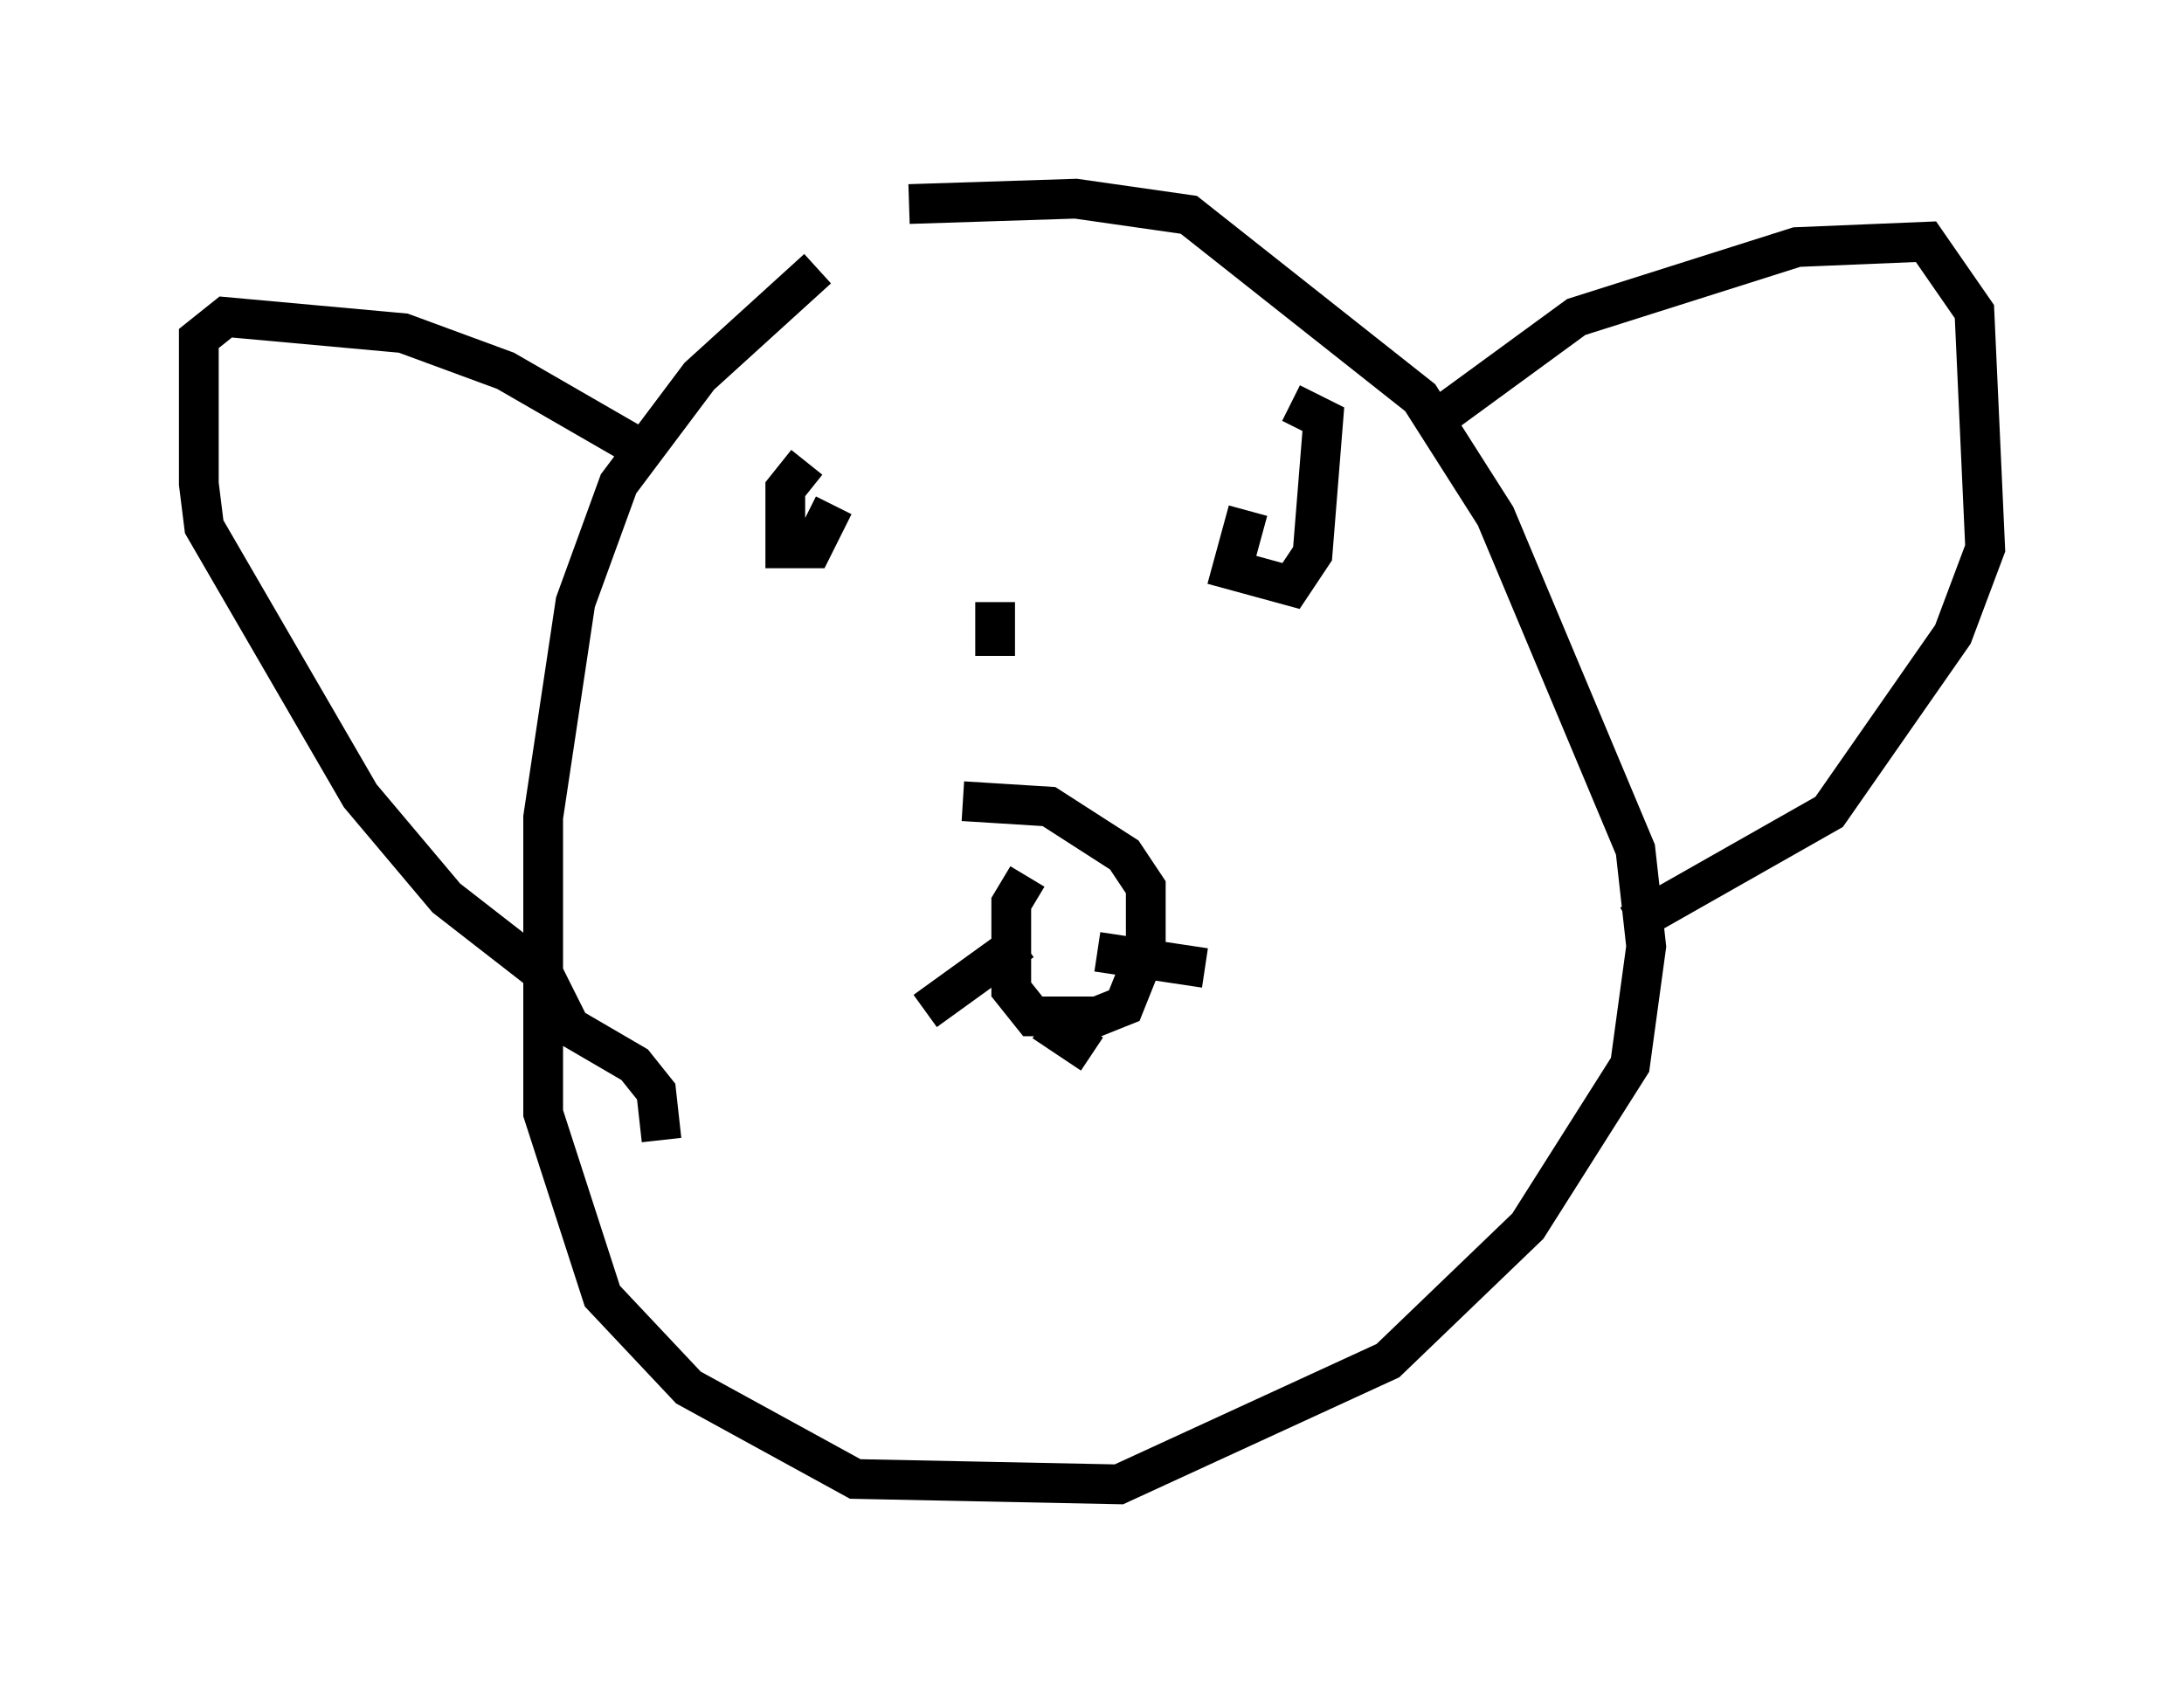 <?xml version="1.0" encoding="utf-8" ?>
<svg baseProfile="full" height="42.341" version="1.1" width="54.925" xmlns="http://www.w3.org/2000/svg" xmlns:ev="http://www.w3.org/2001/xml-events" xmlns:xlink="http://www.w3.org/1999/xlink"><defs /><rect fill="white" height="42.341" width="54.925" x="0" y="0" /><path d="M23.674, 5.812 m-3.112, 0.947 l-2.977, 2.706 -2.03, 2.706 l-1.083, 2.977 -0.812, 5.413 l0.0, 7.442 1.488, 4.601 l2.165, 2.3 4.195, 2.3 l6.631, 0.135 6.766, -3.112 l3.518, -3.383 2.571, -4.059 l0.406, -2.977 -0.271, -2.436 l-3.518, -8.39 -1.894, -2.977 l-5.819, -4.601 -2.842, -0.406 l-4.195, 0.135 m2.977, 16.915 l-0.406, 0.677 0.0, 2.165 l0.541, 0.677 1.624, 0.0 l0.677, -0.271 0.541, -1.353 l0.0, -1.624 -0.541, -0.812 l-1.894, -1.218 -2.165, -0.135 m1.488, 3.518 l-2.436, 1.759 m2.977, 0.271 l1.218, 0.812 m0.135, -2.571 l2.706, 0.406 m-10.013, -12.72 l-0.541, 0.677 0.0, 1.488 l0.677, 0.0 0.541, -1.083 m10.419, 0.135 l-0.406, 1.488 1.488, 0.406 l0.541, -0.812 0.271, -3.383 l-0.812, -0.406 m-7.442, 5.007 l0.0, 1.353 m11.096, -5.954 l3.518, -2.571 5.548, -1.759 l3.248, -0.135 1.218, 1.759 l0.271, 5.954 -0.812, 2.165 l-3.112, 4.465 -5.007, 2.842 m-24.763, -11.908 l-3.518, -2.03 -2.571, -0.947 l-4.465, -0.406 -0.677, 0.541 l0.0, 3.654 0.135, 1.083 l3.924, 6.766 2.165, 2.571 l2.436, 1.894 0.677, 1.353 l1.624, 0.947 0.541, 0.677 l0.135, 1.218 " fill="none" stroke="black" stroke-width="1" /></svg>